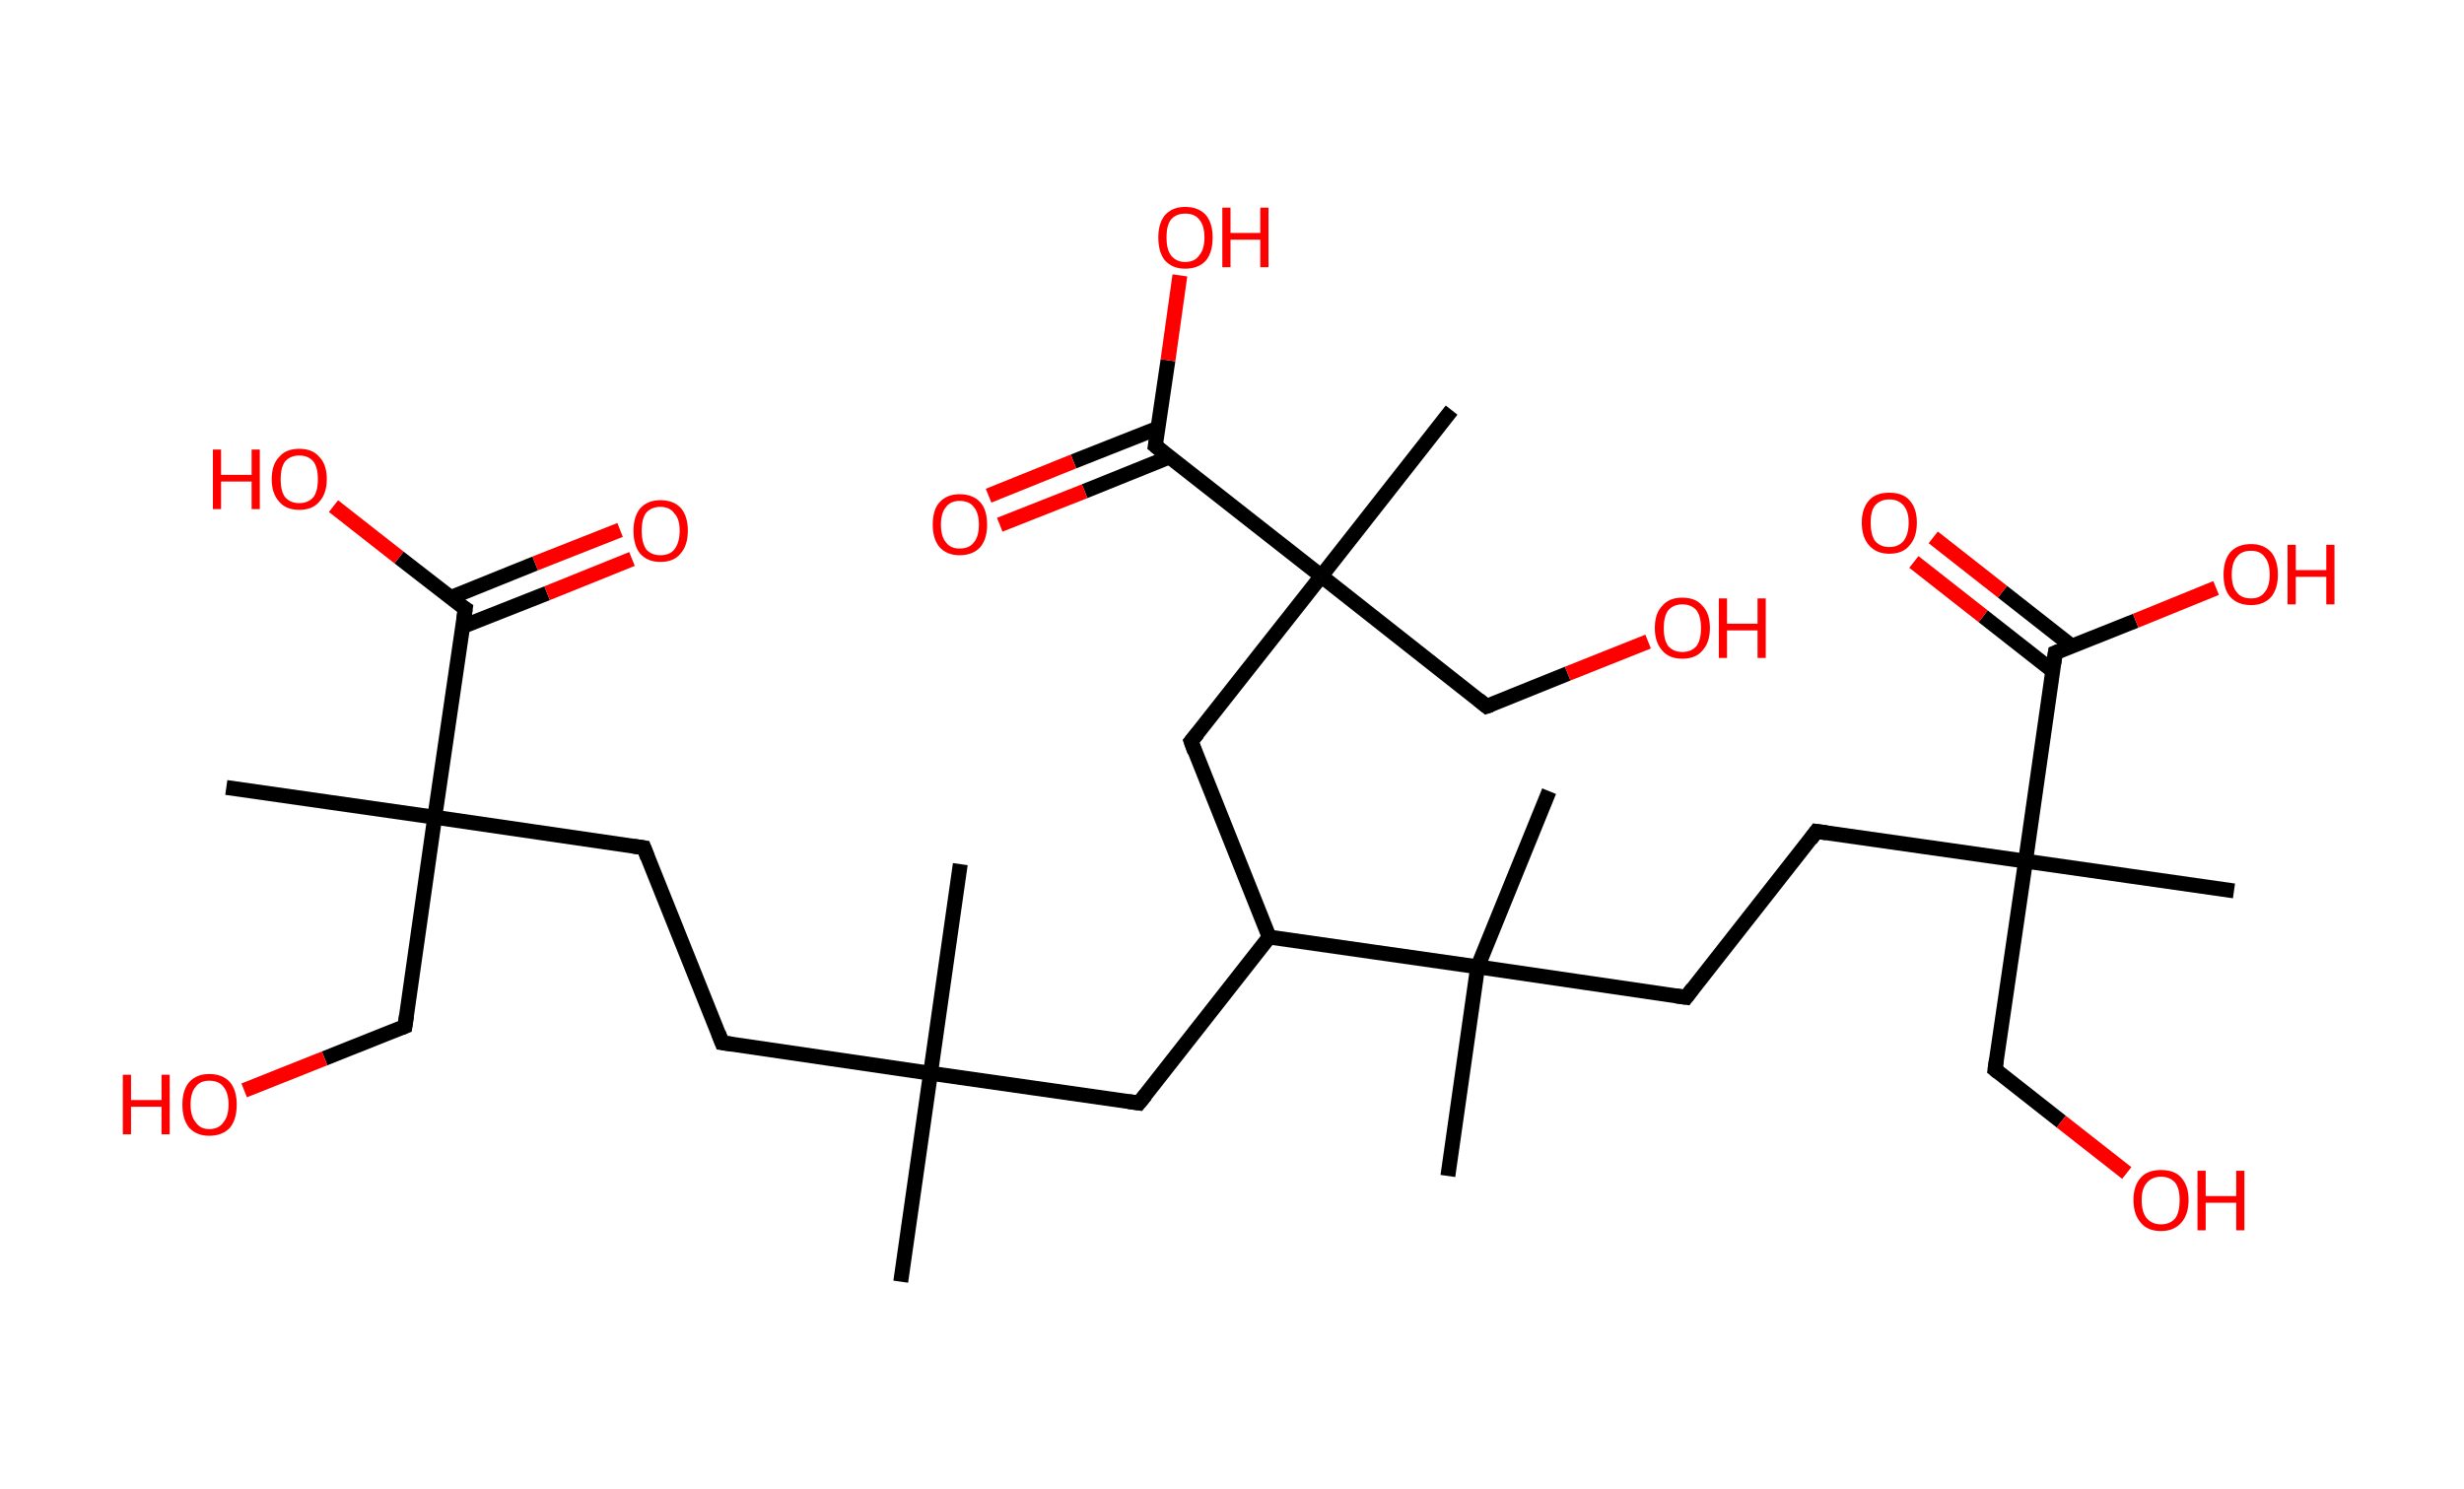 <?xml version='1.0' encoding='ASCII' standalone='yes'?>
<svg xmlns="http://www.w3.org/2000/svg" xmlns:rdkit="http://www.rdkit.org/xml" xmlns:xlink="http://www.w3.org/1999/xlink" version="1.1" baseProfile="full" xml:space="preserve" width="331px" height="200px" viewBox="0 0 331 200">
<!-- END OF HEADER -->
<rect style="opacity:1.0;fill:#FFFFFF;stroke:none" width="331.0" height="200.0" x="0.0" y="0.0"> </rect>
<path class="bond-0 atom-0 atom-1" d="M 121.0,172.2 L 125.0,144.2" style="fill:none;fill-rule:evenodd;stroke:#000000;stroke-width:2.0px;stroke-linecap:butt;stroke-linejoin:miter;stroke-opacity:1"/>
<path class="bond-1 atom-1 atom-2" d="M 125.0,144.2 L 129.0,116.1" style="fill:none;fill-rule:evenodd;stroke:#000000;stroke-width:2.0px;stroke-linecap:butt;stroke-linejoin:miter;stroke-opacity:1"/>
<path class="bond-2 atom-1 atom-3" d="M 125.0,144.2 L 97.0,140.1" style="fill:none;fill-rule:evenodd;stroke:#000000;stroke-width:2.0px;stroke-linecap:butt;stroke-linejoin:miter;stroke-opacity:1"/>
<path class="bond-3 atom-3 atom-4" d="M 97.0,140.1 L 86.5,113.9" style="fill:none;fill-rule:evenodd;stroke:#000000;stroke-width:2.0px;stroke-linecap:butt;stroke-linejoin:miter;stroke-opacity:1"/>
<path class="bond-4 atom-4 atom-5" d="M 86.5,113.9 L 58.4,109.8" style="fill:none;fill-rule:evenodd;stroke:#000000;stroke-width:2.0px;stroke-linecap:butt;stroke-linejoin:miter;stroke-opacity:1"/>
<path class="bond-5 atom-5 atom-6" d="M 58.4,109.8 L 30.4,105.8" style="fill:none;fill-rule:evenodd;stroke:#000000;stroke-width:2.0px;stroke-linecap:butt;stroke-linejoin:miter;stroke-opacity:1"/>
<path class="bond-6 atom-5 atom-7" d="M 58.4,109.8 L 54.4,137.9" style="fill:none;fill-rule:evenodd;stroke:#000000;stroke-width:2.0px;stroke-linecap:butt;stroke-linejoin:miter;stroke-opacity:1"/>
<path class="bond-7 atom-7 atom-8" d="M 54.4,137.9 L 43.6,142.2" style="fill:none;fill-rule:evenodd;stroke:#000000;stroke-width:2.0px;stroke-linecap:butt;stroke-linejoin:miter;stroke-opacity:1"/>
<path class="bond-7 atom-7 atom-8" d="M 43.6,142.2 L 32.8,146.5" style="fill:none;fill-rule:evenodd;stroke:#FF0000;stroke-width:2.0px;stroke-linecap:butt;stroke-linejoin:miter;stroke-opacity:1"/>
<path class="bond-8 atom-5 atom-9" d="M 58.4,109.8 L 62.5,81.8" style="fill:none;fill-rule:evenodd;stroke:#000000;stroke-width:2.0px;stroke-linecap:butt;stroke-linejoin:miter;stroke-opacity:1"/>
<path class="bond-9 atom-9 atom-10" d="M 62.1,84.2 L 73.5,79.7" style="fill:none;fill-rule:evenodd;stroke:#000000;stroke-width:2.0px;stroke-linecap:butt;stroke-linejoin:miter;stroke-opacity:1"/>
<path class="bond-9 atom-9 atom-10" d="M 73.5,79.7 L 84.9,75.1" style="fill:none;fill-rule:evenodd;stroke:#FF0000;stroke-width:2.0px;stroke-linecap:butt;stroke-linejoin:miter;stroke-opacity:1"/>
<path class="bond-9 atom-9 atom-10" d="M 60.5,80.3 L 71.9,75.7" style="fill:none;fill-rule:evenodd;stroke:#000000;stroke-width:2.0px;stroke-linecap:butt;stroke-linejoin:miter;stroke-opacity:1"/>
<path class="bond-9 atom-9 atom-10" d="M 71.9,75.7 L 83.3,71.2" style="fill:none;fill-rule:evenodd;stroke:#FF0000;stroke-width:2.0px;stroke-linecap:butt;stroke-linejoin:miter;stroke-opacity:1"/>
<path class="bond-10 atom-9 atom-11" d="M 62.5,81.8 L 53.6,74.9" style="fill:none;fill-rule:evenodd;stroke:#000000;stroke-width:2.0px;stroke-linecap:butt;stroke-linejoin:miter;stroke-opacity:1"/>
<path class="bond-10 atom-9 atom-11" d="M 53.6,74.9 L 44.8,68.0" style="fill:none;fill-rule:evenodd;stroke:#FF0000;stroke-width:2.0px;stroke-linecap:butt;stroke-linejoin:miter;stroke-opacity:1"/>
<path class="bond-11 atom-1 atom-12" d="M 125.0,144.2 L 153.0,148.2" style="fill:none;fill-rule:evenodd;stroke:#000000;stroke-width:2.0px;stroke-linecap:butt;stroke-linejoin:miter;stroke-opacity:1"/>
<path class="bond-12 atom-12 atom-13" d="M 153.0,148.2 L 170.5,125.9" style="fill:none;fill-rule:evenodd;stroke:#000000;stroke-width:2.0px;stroke-linecap:butt;stroke-linejoin:miter;stroke-opacity:1"/>
<path class="bond-13 atom-13 atom-14" d="M 170.5,125.9 L 160.0,99.6" style="fill:none;fill-rule:evenodd;stroke:#000000;stroke-width:2.0px;stroke-linecap:butt;stroke-linejoin:miter;stroke-opacity:1"/>
<path class="bond-14 atom-14 atom-15" d="M 160.0,99.6 L 177.5,77.4" style="fill:none;fill-rule:evenodd;stroke:#000000;stroke-width:2.0px;stroke-linecap:butt;stroke-linejoin:miter;stroke-opacity:1"/>
<path class="bond-15 atom-15 atom-16" d="M 177.5,77.4 L 195.0,55.1" style="fill:none;fill-rule:evenodd;stroke:#000000;stroke-width:2.0px;stroke-linecap:butt;stroke-linejoin:miter;stroke-opacity:1"/>
<path class="bond-16 atom-15 atom-17" d="M 177.5,77.4 L 199.7,94.9" style="fill:none;fill-rule:evenodd;stroke:#000000;stroke-width:2.0px;stroke-linecap:butt;stroke-linejoin:miter;stroke-opacity:1"/>
<path class="bond-17 atom-17 atom-18" d="M 199.7,94.9 L 210.6,90.5" style="fill:none;fill-rule:evenodd;stroke:#000000;stroke-width:2.0px;stroke-linecap:butt;stroke-linejoin:miter;stroke-opacity:1"/>
<path class="bond-17 atom-17 atom-18" d="M 210.6,90.5 L 221.4,86.2" style="fill:none;fill-rule:evenodd;stroke:#FF0000;stroke-width:2.0px;stroke-linecap:butt;stroke-linejoin:miter;stroke-opacity:1"/>
<path class="bond-18 atom-15 atom-19" d="M 177.5,77.4 L 155.2,59.9" style="fill:none;fill-rule:evenodd;stroke:#000000;stroke-width:2.0px;stroke-linecap:butt;stroke-linejoin:miter;stroke-opacity:1"/>
<path class="bond-19 atom-19 atom-20" d="M 155.6,57.5 L 144.2,62.0" style="fill:none;fill-rule:evenodd;stroke:#000000;stroke-width:2.0px;stroke-linecap:butt;stroke-linejoin:miter;stroke-opacity:1"/>
<path class="bond-19 atom-19 atom-20" d="M 144.2,62.0 L 132.8,66.6" style="fill:none;fill-rule:evenodd;stroke:#FF0000;stroke-width:2.0px;stroke-linecap:butt;stroke-linejoin:miter;stroke-opacity:1"/>
<path class="bond-19 atom-19 atom-20" d="M 157.1,61.4 L 145.7,66.0" style="fill:none;fill-rule:evenodd;stroke:#000000;stroke-width:2.0px;stroke-linecap:butt;stroke-linejoin:miter;stroke-opacity:1"/>
<path class="bond-19 atom-19 atom-20" d="M 145.7,66.0 L 134.3,70.5" style="fill:none;fill-rule:evenodd;stroke:#FF0000;stroke-width:2.0px;stroke-linecap:butt;stroke-linejoin:miter;stroke-opacity:1"/>
<path class="bond-20 atom-19 atom-21" d="M 155.2,59.9 L 156.9,48.4" style="fill:none;fill-rule:evenodd;stroke:#000000;stroke-width:2.0px;stroke-linecap:butt;stroke-linejoin:miter;stroke-opacity:1"/>
<path class="bond-20 atom-19 atom-21" d="M 156.9,48.4 L 158.5,37.0" style="fill:none;fill-rule:evenodd;stroke:#FF0000;stroke-width:2.0px;stroke-linecap:butt;stroke-linejoin:miter;stroke-opacity:1"/>
<path class="bond-21 atom-13 atom-22" d="M 170.5,125.9 L 198.5,129.9" style="fill:none;fill-rule:evenodd;stroke:#000000;stroke-width:2.0px;stroke-linecap:butt;stroke-linejoin:miter;stroke-opacity:1"/>
<path class="bond-22 atom-22 atom-23" d="M 198.5,129.9 L 194.5,158.0" style="fill:none;fill-rule:evenodd;stroke:#000000;stroke-width:2.0px;stroke-linecap:butt;stroke-linejoin:miter;stroke-opacity:1"/>
<path class="bond-23 atom-22 atom-24" d="M 198.5,129.9 L 208.1,106.3" style="fill:none;fill-rule:evenodd;stroke:#000000;stroke-width:2.0px;stroke-linecap:butt;stroke-linejoin:miter;stroke-opacity:1"/>
<path class="bond-24 atom-22 atom-25" d="M 198.5,129.9 L 226.5,134.0" style="fill:none;fill-rule:evenodd;stroke:#000000;stroke-width:2.0px;stroke-linecap:butt;stroke-linejoin:miter;stroke-opacity:1"/>
<path class="bond-25 atom-25 atom-26" d="M 226.5,134.0 L 244.0,111.7" style="fill:none;fill-rule:evenodd;stroke:#000000;stroke-width:2.0px;stroke-linecap:butt;stroke-linejoin:miter;stroke-opacity:1"/>
<path class="bond-26 atom-26 atom-27" d="M 244.0,111.7 L 272.1,115.7" style="fill:none;fill-rule:evenodd;stroke:#000000;stroke-width:2.0px;stroke-linecap:butt;stroke-linejoin:miter;stroke-opacity:1"/>
<path class="bond-27 atom-27 atom-28" d="M 272.1,115.7 L 300.1,119.7" style="fill:none;fill-rule:evenodd;stroke:#000000;stroke-width:2.0px;stroke-linecap:butt;stroke-linejoin:miter;stroke-opacity:1"/>
<path class="bond-28 atom-27 atom-29" d="M 272.1,115.7 L 268.0,143.7" style="fill:none;fill-rule:evenodd;stroke:#000000;stroke-width:2.0px;stroke-linecap:butt;stroke-linejoin:miter;stroke-opacity:1"/>
<path class="bond-29 atom-29 atom-30" d="M 268.0,143.7 L 276.9,150.7" style="fill:none;fill-rule:evenodd;stroke:#000000;stroke-width:2.0px;stroke-linecap:butt;stroke-linejoin:miter;stroke-opacity:1"/>
<path class="bond-29 atom-29 atom-30" d="M 276.9,150.7 L 285.7,157.6" style="fill:none;fill-rule:evenodd;stroke:#FF0000;stroke-width:2.0px;stroke-linecap:butt;stroke-linejoin:miter;stroke-opacity:1"/>
<path class="bond-30 atom-27 atom-31" d="M 272.1,115.7 L 276.1,87.7" style="fill:none;fill-rule:evenodd;stroke:#000000;stroke-width:2.0px;stroke-linecap:butt;stroke-linejoin:miter;stroke-opacity:1"/>
<path class="bond-31 atom-31 atom-32" d="M 278.3,86.8 L 269.0,79.5" style="fill:none;fill-rule:evenodd;stroke:#000000;stroke-width:2.0px;stroke-linecap:butt;stroke-linejoin:miter;stroke-opacity:1"/>
<path class="bond-31 atom-31 atom-32" d="M 269.0,79.5 L 259.7,72.2" style="fill:none;fill-rule:evenodd;stroke:#FF0000;stroke-width:2.0px;stroke-linecap:butt;stroke-linejoin:miter;stroke-opacity:1"/>
<path class="bond-31 atom-31 atom-32" d="M 275.7,90.1 L 266.4,82.8" style="fill:none;fill-rule:evenodd;stroke:#000000;stroke-width:2.0px;stroke-linecap:butt;stroke-linejoin:miter;stroke-opacity:1"/>
<path class="bond-31 atom-31 atom-32" d="M 266.4,82.8 L 257.1,75.5" style="fill:none;fill-rule:evenodd;stroke:#FF0000;stroke-width:2.0px;stroke-linecap:butt;stroke-linejoin:miter;stroke-opacity:1"/>
<path class="bond-32 atom-31 atom-33" d="M 276.1,87.7 L 286.9,83.4" style="fill:none;fill-rule:evenodd;stroke:#000000;stroke-width:2.0px;stroke-linecap:butt;stroke-linejoin:miter;stroke-opacity:1"/>
<path class="bond-32 atom-31 atom-33" d="M 286.9,83.4 L 297.7,79.0" style="fill:none;fill-rule:evenodd;stroke:#FF0000;stroke-width:2.0px;stroke-linecap:butt;stroke-linejoin:miter;stroke-opacity:1"/>
<path d="M 98.4,140.3 L 97.0,140.1 L 96.5,138.8" style="fill:none;stroke:#000000;stroke-width:2.0px;stroke-linecap:butt;stroke-linejoin:miter;stroke-opacity:1;"/>
<path d="M 87.0,115.2 L 86.5,113.9 L 85.1,113.7" style="fill:none;stroke:#000000;stroke-width:2.0px;stroke-linecap:butt;stroke-linejoin:miter;stroke-opacity:1;"/>
<path d="M 54.6,136.5 L 54.4,137.9 L 53.9,138.1" style="fill:none;stroke:#000000;stroke-width:2.0px;stroke-linecap:butt;stroke-linejoin:miter;stroke-opacity:1;"/>
<path d="M 62.3,83.2 L 62.5,81.8 L 62.0,81.5" style="fill:none;stroke:#000000;stroke-width:2.0px;stroke-linecap:butt;stroke-linejoin:miter;stroke-opacity:1;"/>
<path d="M 151.6,148.0 L 153.0,148.2 L 153.9,147.1" style="fill:none;stroke:#000000;stroke-width:2.0px;stroke-linecap:butt;stroke-linejoin:miter;stroke-opacity:1;"/>
<path d="M 160.5,101.0 L 160.0,99.6 L 160.9,98.5" style="fill:none;stroke:#000000;stroke-width:2.0px;stroke-linecap:butt;stroke-linejoin:miter;stroke-opacity:1;"/>
<path d="M 198.6,94.0 L 199.7,94.9 L 200.3,94.7" style="fill:none;stroke:#000000;stroke-width:2.0px;stroke-linecap:butt;stroke-linejoin:miter;stroke-opacity:1;"/>
<path d="M 156.3,60.8 L 155.2,59.9 L 155.3,59.3" style="fill:none;stroke:#000000;stroke-width:2.0px;stroke-linecap:butt;stroke-linejoin:miter;stroke-opacity:1;"/>
<path d="M 225.1,133.8 L 226.5,134.0 L 227.4,132.8" style="fill:none;stroke:#000000;stroke-width:2.0px;stroke-linecap:butt;stroke-linejoin:miter;stroke-opacity:1;"/>
<path d="M 243.2,112.8 L 244.0,111.7 L 245.4,111.9" style="fill:none;stroke:#000000;stroke-width:2.0px;stroke-linecap:butt;stroke-linejoin:miter;stroke-opacity:1;"/>
<path d="M 268.2,142.3 L 268.0,143.7 L 268.5,144.1" style="fill:none;stroke:#000000;stroke-width:2.0px;stroke-linecap:butt;stroke-linejoin:miter;stroke-opacity:1;"/>
<path d="M 275.9,89.1 L 276.1,87.7 L 276.6,87.5" style="fill:none;stroke:#000000;stroke-width:2.0px;stroke-linecap:butt;stroke-linejoin:miter;stroke-opacity:1;"/>
<path class="atom-8" d="M 16.5 144.4 L 17.6 144.4 L 17.6 147.8 L 21.7 147.8 L 21.7 144.4 L 22.8 144.4 L 22.8 152.4 L 21.7 152.4 L 21.7 148.7 L 17.6 148.7 L 17.6 152.4 L 16.5 152.4 L 16.5 144.4 " fill="#FF0000"/>
<path class="atom-8" d="M 24.5 148.4 Q 24.5 146.5, 25.4 145.4 Q 26.4 144.3, 28.1 144.3 Q 29.9 144.3, 30.9 145.4 Q 31.8 146.5, 31.8 148.4 Q 31.8 150.4, 30.9 151.5 Q 29.9 152.6, 28.1 152.6 Q 26.4 152.6, 25.4 151.5 Q 24.5 150.4, 24.5 148.4 M 28.1 151.7 Q 29.4 151.7, 30.0 150.8 Q 30.7 150.0, 30.7 148.4 Q 30.7 146.8, 30.0 146.0 Q 29.4 145.2, 28.1 145.2 Q 26.9 145.2, 26.3 146.0 Q 25.6 146.8, 25.6 148.4 Q 25.6 150.0, 26.3 150.8 Q 26.9 151.7, 28.1 151.7 " fill="#FF0000"/>
<path class="atom-10" d="M 85.1 71.3 Q 85.1 69.4, 86.0 68.3 Q 87.0 67.2, 88.7 67.2 Q 90.5 67.2, 91.5 68.3 Q 92.4 69.4, 92.4 71.3 Q 92.4 73.3, 91.4 74.4 Q 90.5 75.5, 88.7 75.5 Q 87.0 75.5, 86.0 74.4 Q 85.1 73.3, 85.1 71.3 M 88.7 74.6 Q 90.0 74.6, 90.6 73.8 Q 91.3 72.9, 91.3 71.3 Q 91.3 69.7, 90.6 69.0 Q 90.0 68.1, 88.7 68.1 Q 87.5 68.1, 86.8 68.9 Q 86.2 69.7, 86.2 71.3 Q 86.2 72.9, 86.8 73.8 Q 87.5 74.6, 88.7 74.6 " fill="#FF0000"/>
<path class="atom-11" d="M 28.6 60.4 L 29.7 60.4 L 29.7 63.8 L 33.8 63.8 L 33.8 60.4 L 34.9 60.4 L 34.9 68.4 L 33.8 68.4 L 33.8 64.7 L 29.7 64.7 L 29.7 68.4 L 28.6 68.4 L 28.6 60.4 " fill="#FF0000"/>
<path class="atom-11" d="M 36.5 64.4 Q 36.5 62.4, 37.5 61.4 Q 38.4 60.3, 40.2 60.3 Q 42.0 60.3, 42.9 61.4 Q 43.9 62.4, 43.9 64.4 Q 43.9 66.3, 42.9 67.4 Q 42.0 68.5, 40.2 68.5 Q 38.4 68.5, 37.5 67.4 Q 36.5 66.3, 36.5 64.4 M 40.2 67.6 Q 41.4 67.6, 42.1 66.8 Q 42.7 66.0, 42.7 64.4 Q 42.7 62.8, 42.1 62.0 Q 41.4 61.2, 40.2 61.2 Q 39.0 61.2, 38.3 62.0 Q 37.7 62.8, 37.7 64.4 Q 37.7 66.0, 38.3 66.8 Q 39.0 67.6, 40.2 67.6 " fill="#FF0000"/>
<path class="atom-18" d="M 222.3 84.4 Q 222.3 82.4, 223.3 81.4 Q 224.2 80.3, 226.0 80.3 Q 227.8 80.3, 228.7 81.4 Q 229.7 82.4, 229.7 84.4 Q 229.7 86.3, 228.7 87.4 Q 227.8 88.5, 226.0 88.5 Q 224.2 88.5, 223.3 87.4 Q 222.3 86.3, 222.3 84.4 M 226.0 87.6 Q 227.2 87.6, 227.9 86.8 Q 228.5 86.0, 228.5 84.4 Q 228.5 82.8, 227.9 82.0 Q 227.2 81.2, 226.0 81.2 Q 224.8 81.2, 224.1 82.0 Q 223.5 82.8, 223.5 84.4 Q 223.5 86.0, 224.1 86.8 Q 224.8 87.6, 226.0 87.6 " fill="#FF0000"/>
<path class="atom-18" d="M 230.9 80.4 L 232.0 80.4 L 232.0 83.8 L 236.1 83.8 L 236.1 80.4 L 237.2 80.4 L 237.2 88.4 L 236.1 88.4 L 236.1 84.7 L 232.0 84.7 L 232.0 88.4 L 230.9 88.4 L 230.9 80.4 " fill="#FF0000"/>
<path class="atom-20" d="M 125.3 70.5 Q 125.3 68.5, 126.2 67.5 Q 127.2 66.4, 128.9 66.4 Q 130.7 66.4, 131.7 67.5 Q 132.6 68.5, 132.6 70.5 Q 132.6 72.4, 131.7 73.5 Q 130.7 74.6, 128.9 74.6 Q 127.2 74.6, 126.2 73.5 Q 125.3 72.4, 125.3 70.5 M 128.9 73.7 Q 130.2 73.7, 130.8 72.9 Q 131.5 72.1, 131.5 70.5 Q 131.5 68.9, 130.8 68.1 Q 130.2 67.3, 128.9 67.3 Q 127.7 67.3, 127.1 68.1 Q 126.4 68.9, 126.4 70.5 Q 126.4 72.1, 127.1 72.9 Q 127.7 73.7, 128.9 73.7 " fill="#FF0000"/>
<path class="atom-21" d="M 155.6 31.9 Q 155.6 30.0, 156.5 28.9 Q 157.5 27.8, 159.2 27.8 Q 161.0 27.8, 162.0 28.9 Q 162.9 30.0, 162.9 31.9 Q 162.9 33.9, 162.0 35.0 Q 161.0 36.1, 159.2 36.1 Q 157.5 36.1, 156.5 35.0 Q 155.6 33.9, 155.6 31.9 M 159.2 35.2 Q 160.5 35.2, 161.1 34.3 Q 161.8 33.5, 161.8 31.9 Q 161.8 30.3, 161.1 29.5 Q 160.5 28.7, 159.2 28.7 Q 158.0 28.7, 157.3 29.5 Q 156.7 30.3, 156.7 31.9 Q 156.7 33.5, 157.3 34.3 Q 158.0 35.2, 159.2 35.2 " fill="#FF0000"/>
<path class="atom-21" d="M 164.2 27.9 L 165.3 27.9 L 165.3 31.3 L 169.3 31.3 L 169.3 27.9 L 170.4 27.9 L 170.4 35.9 L 169.3 35.9 L 169.3 32.2 L 165.3 32.2 L 165.3 35.9 L 164.2 35.9 L 164.2 27.9 " fill="#FF0000"/>
<path class="atom-30" d="M 286.6 161.2 Q 286.6 159.3, 287.6 158.2 Q 288.5 157.2, 290.3 157.2 Q 292.1 157.2, 293.0 158.2 Q 294.0 159.3, 294.0 161.2 Q 294.0 163.2, 293.0 164.3 Q 292.0 165.4, 290.3 165.4 Q 288.5 165.4, 287.6 164.3 Q 286.6 163.2, 286.6 161.2 M 290.3 164.5 Q 291.5 164.5, 292.2 163.7 Q 292.8 162.9, 292.8 161.2 Q 292.8 159.7, 292.2 158.9 Q 291.5 158.1, 290.3 158.1 Q 289.1 158.1, 288.4 158.9 Q 287.7 159.7, 287.7 161.2 Q 287.7 162.9, 288.4 163.7 Q 289.1 164.5, 290.3 164.5 " fill="#FF0000"/>
<path class="atom-30" d="M 295.2 157.3 L 296.3 157.3 L 296.3 160.7 L 300.4 160.7 L 300.4 157.3 L 301.5 157.3 L 301.5 165.3 L 300.4 165.3 L 300.4 161.6 L 296.3 161.6 L 296.3 165.3 L 295.2 165.3 L 295.2 157.3 " fill="#FF0000"/>
<path class="atom-32" d="M 250.1 70.2 Q 250.1 68.3, 251.1 67.2 Q 252.0 66.2, 253.8 66.2 Q 255.6 66.2, 256.5 67.2 Q 257.5 68.3, 257.5 70.2 Q 257.5 72.2, 256.5 73.3 Q 255.6 74.4, 253.8 74.4 Q 252.1 74.4, 251.1 73.3 Q 250.1 72.2, 250.1 70.2 M 253.8 73.5 Q 255.0 73.5, 255.7 72.7 Q 256.4 71.8, 256.4 70.2 Q 256.4 68.7, 255.7 67.9 Q 255.0 67.1, 253.8 67.1 Q 252.6 67.1, 251.9 67.9 Q 251.3 68.6, 251.3 70.2 Q 251.3 71.9, 251.9 72.7 Q 252.6 73.5, 253.8 73.5 " fill="#FF0000"/>
<path class="atom-33" d="M 298.7 77.2 Q 298.7 75.3, 299.6 74.2 Q 300.6 73.1, 302.4 73.1 Q 304.1 73.1, 305.1 74.2 Q 306.0 75.3, 306.0 77.2 Q 306.0 79.1, 305.1 80.2 Q 304.1 81.3, 302.4 81.3 Q 300.6 81.3, 299.6 80.2 Q 298.7 79.2, 298.7 77.2 M 302.4 80.4 Q 303.6 80.4, 304.2 79.6 Q 304.9 78.8, 304.9 77.2 Q 304.9 75.6, 304.2 74.8 Q 303.6 74.0, 302.4 74.0 Q 301.1 74.0, 300.5 74.8 Q 299.8 75.6, 299.8 77.2 Q 299.8 78.8, 300.5 79.6 Q 301.1 80.4, 302.4 80.4 " fill="#FF0000"/>
<path class="atom-33" d="M 307.3 73.2 L 308.4 73.2 L 308.4 76.6 L 312.5 76.6 L 312.5 73.2 L 313.6 73.2 L 313.6 81.2 L 312.5 81.2 L 312.5 77.5 L 308.4 77.5 L 308.4 81.2 L 307.3 81.2 L 307.3 73.2 " fill="#FF0000"/>
</svg>
